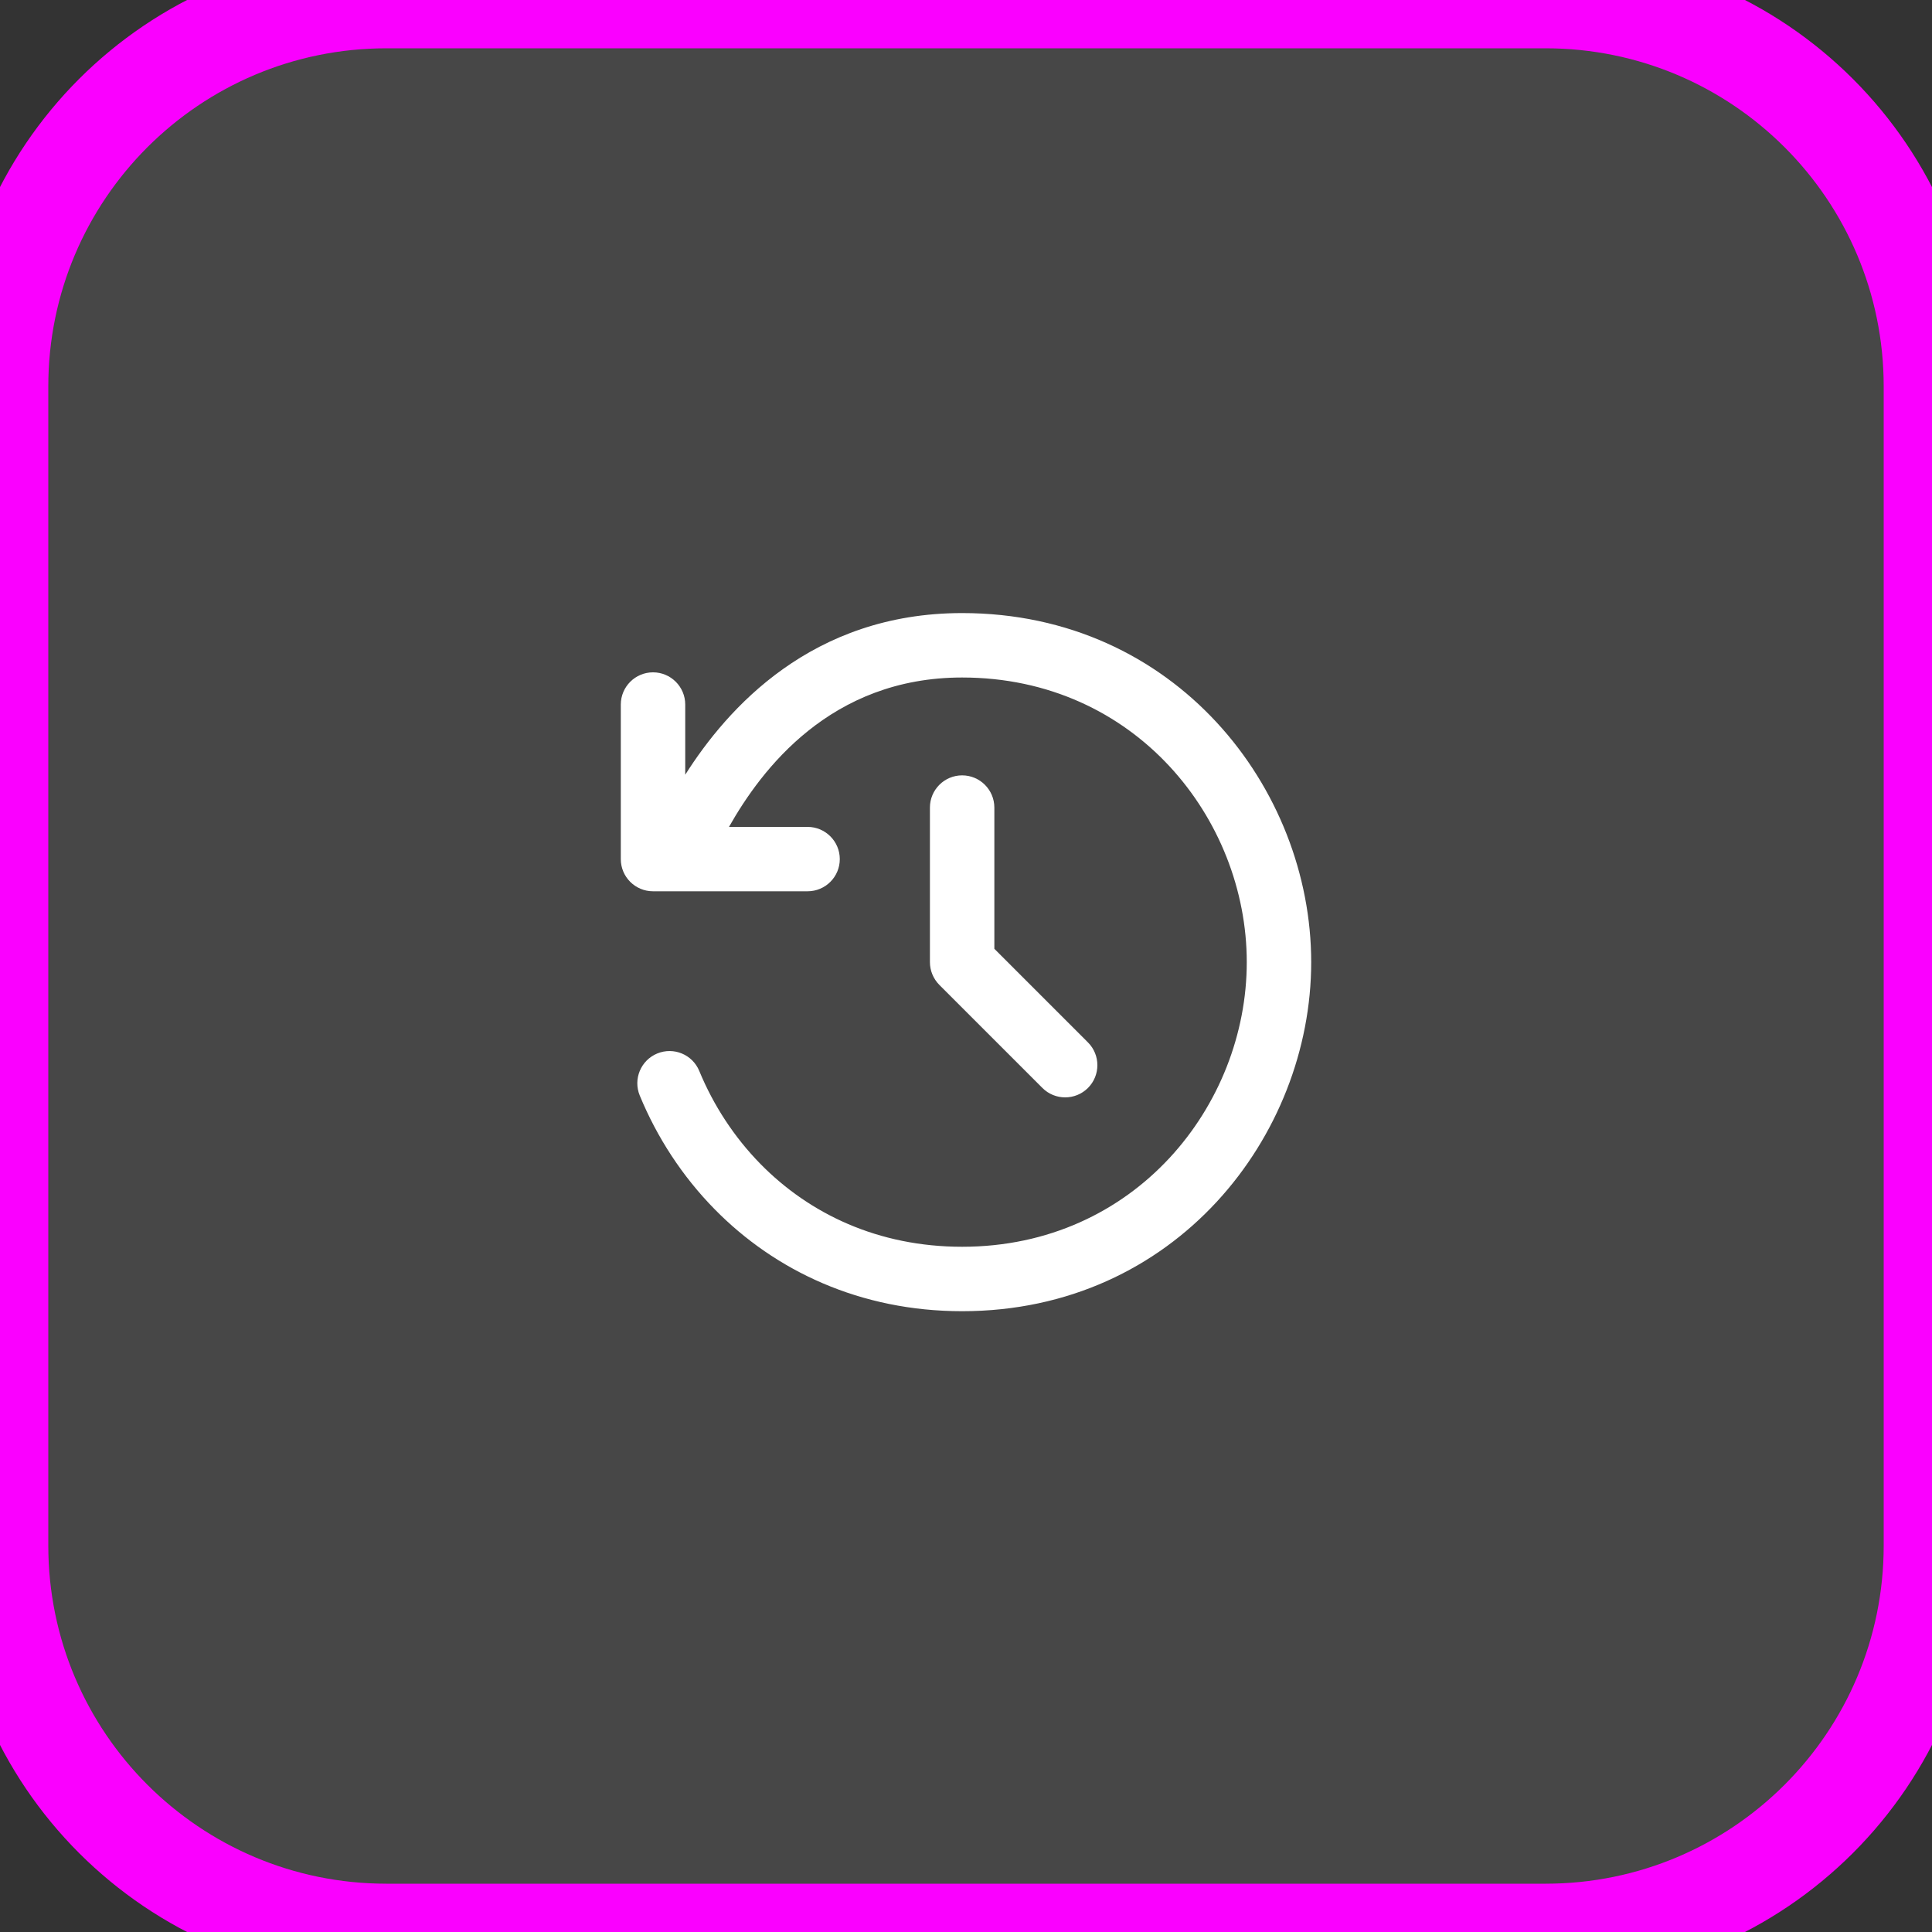 <svg width="40" height="40" viewBox="0 0 40 40" fill="none" xmlns="http://www.w3.org/2000/svg">
<rect x="0" y="0" width="40" height="40" fill="#333333" stroke="none"/>
<path d="M0 8C0 3.582 3.582 0 8 0H32C36.418 0 40 3.582 40 8V32C40 36.418 36.418 40 32 40H8C3.582 40 0 36.418 0 32V8Z" fill="white" fill-opacity="0.1"/>
<path fill-rule="evenodd" clip-rule="evenodd" d="M14.187 16.04C15.056 14.669 16.804 12.693 19.92 12.693C24.337 12.693 27.147 16.321 27.147 19.92C27.147 23.519 24.337 27.147 19.92 27.147C17.809 27.147 16.049 26.311 14.796 25.036C14.126 24.354 13.602 23.548 13.245 22.681C13.105 22.34 13.268 21.951 13.608 21.811C13.949 21.671 14.338 21.833 14.478 22.174C14.772 22.886 15.201 23.545 15.747 24.101C16.76 25.131 18.181 25.813 19.92 25.813C23.507 25.813 25.813 22.88 25.813 19.92C25.813 16.96 23.507 14.027 19.92 14.027C17.191 14.027 15.763 15.936 15.093 17.12H16.72C17.088 17.12 17.387 17.419 17.387 17.787C17.387 18.155 17.088 18.453 16.72 18.453H13.52C13.152 18.453 12.853 18.155 12.853 17.787V14.587C12.853 14.219 13.152 13.92 13.52 13.92C13.888 13.92 14.187 14.219 14.187 14.587V16.04ZM19.253 16.72C19.253 16.352 19.552 16.053 19.92 16.053C20.288 16.053 20.587 16.352 20.587 16.72V19.644L22.525 21.582C22.785 21.842 22.785 22.265 22.525 22.525C22.264 22.785 21.842 22.785 21.582 22.525L19.449 20.392C19.324 20.266 19.253 20.097 19.253 19.92V16.72Z" fill="white"/>
<path d="M8 1H32V-1H8V1ZM39 8V32H41V8H39ZM32 39H8V41H32V39ZM1 32V8H-1V32H1ZM8 39C4.134 39 1 35.866 1 32H-1C-1 36.971 3.029 41 8 41V39ZM39 32C39 35.866 35.866 39 32 39V41C36.971 41 41 36.971 41 32H39ZM32 1C35.866 1 39 4.134 39 8H41C41 3.029 36.971 -1 32 -1V1ZM8 -1C3.029 -1 -1 3.029 -1 8H1C1 4.134 4.134 1 8 1V-1Z" fill="#FA00FF"/>
</svg>
